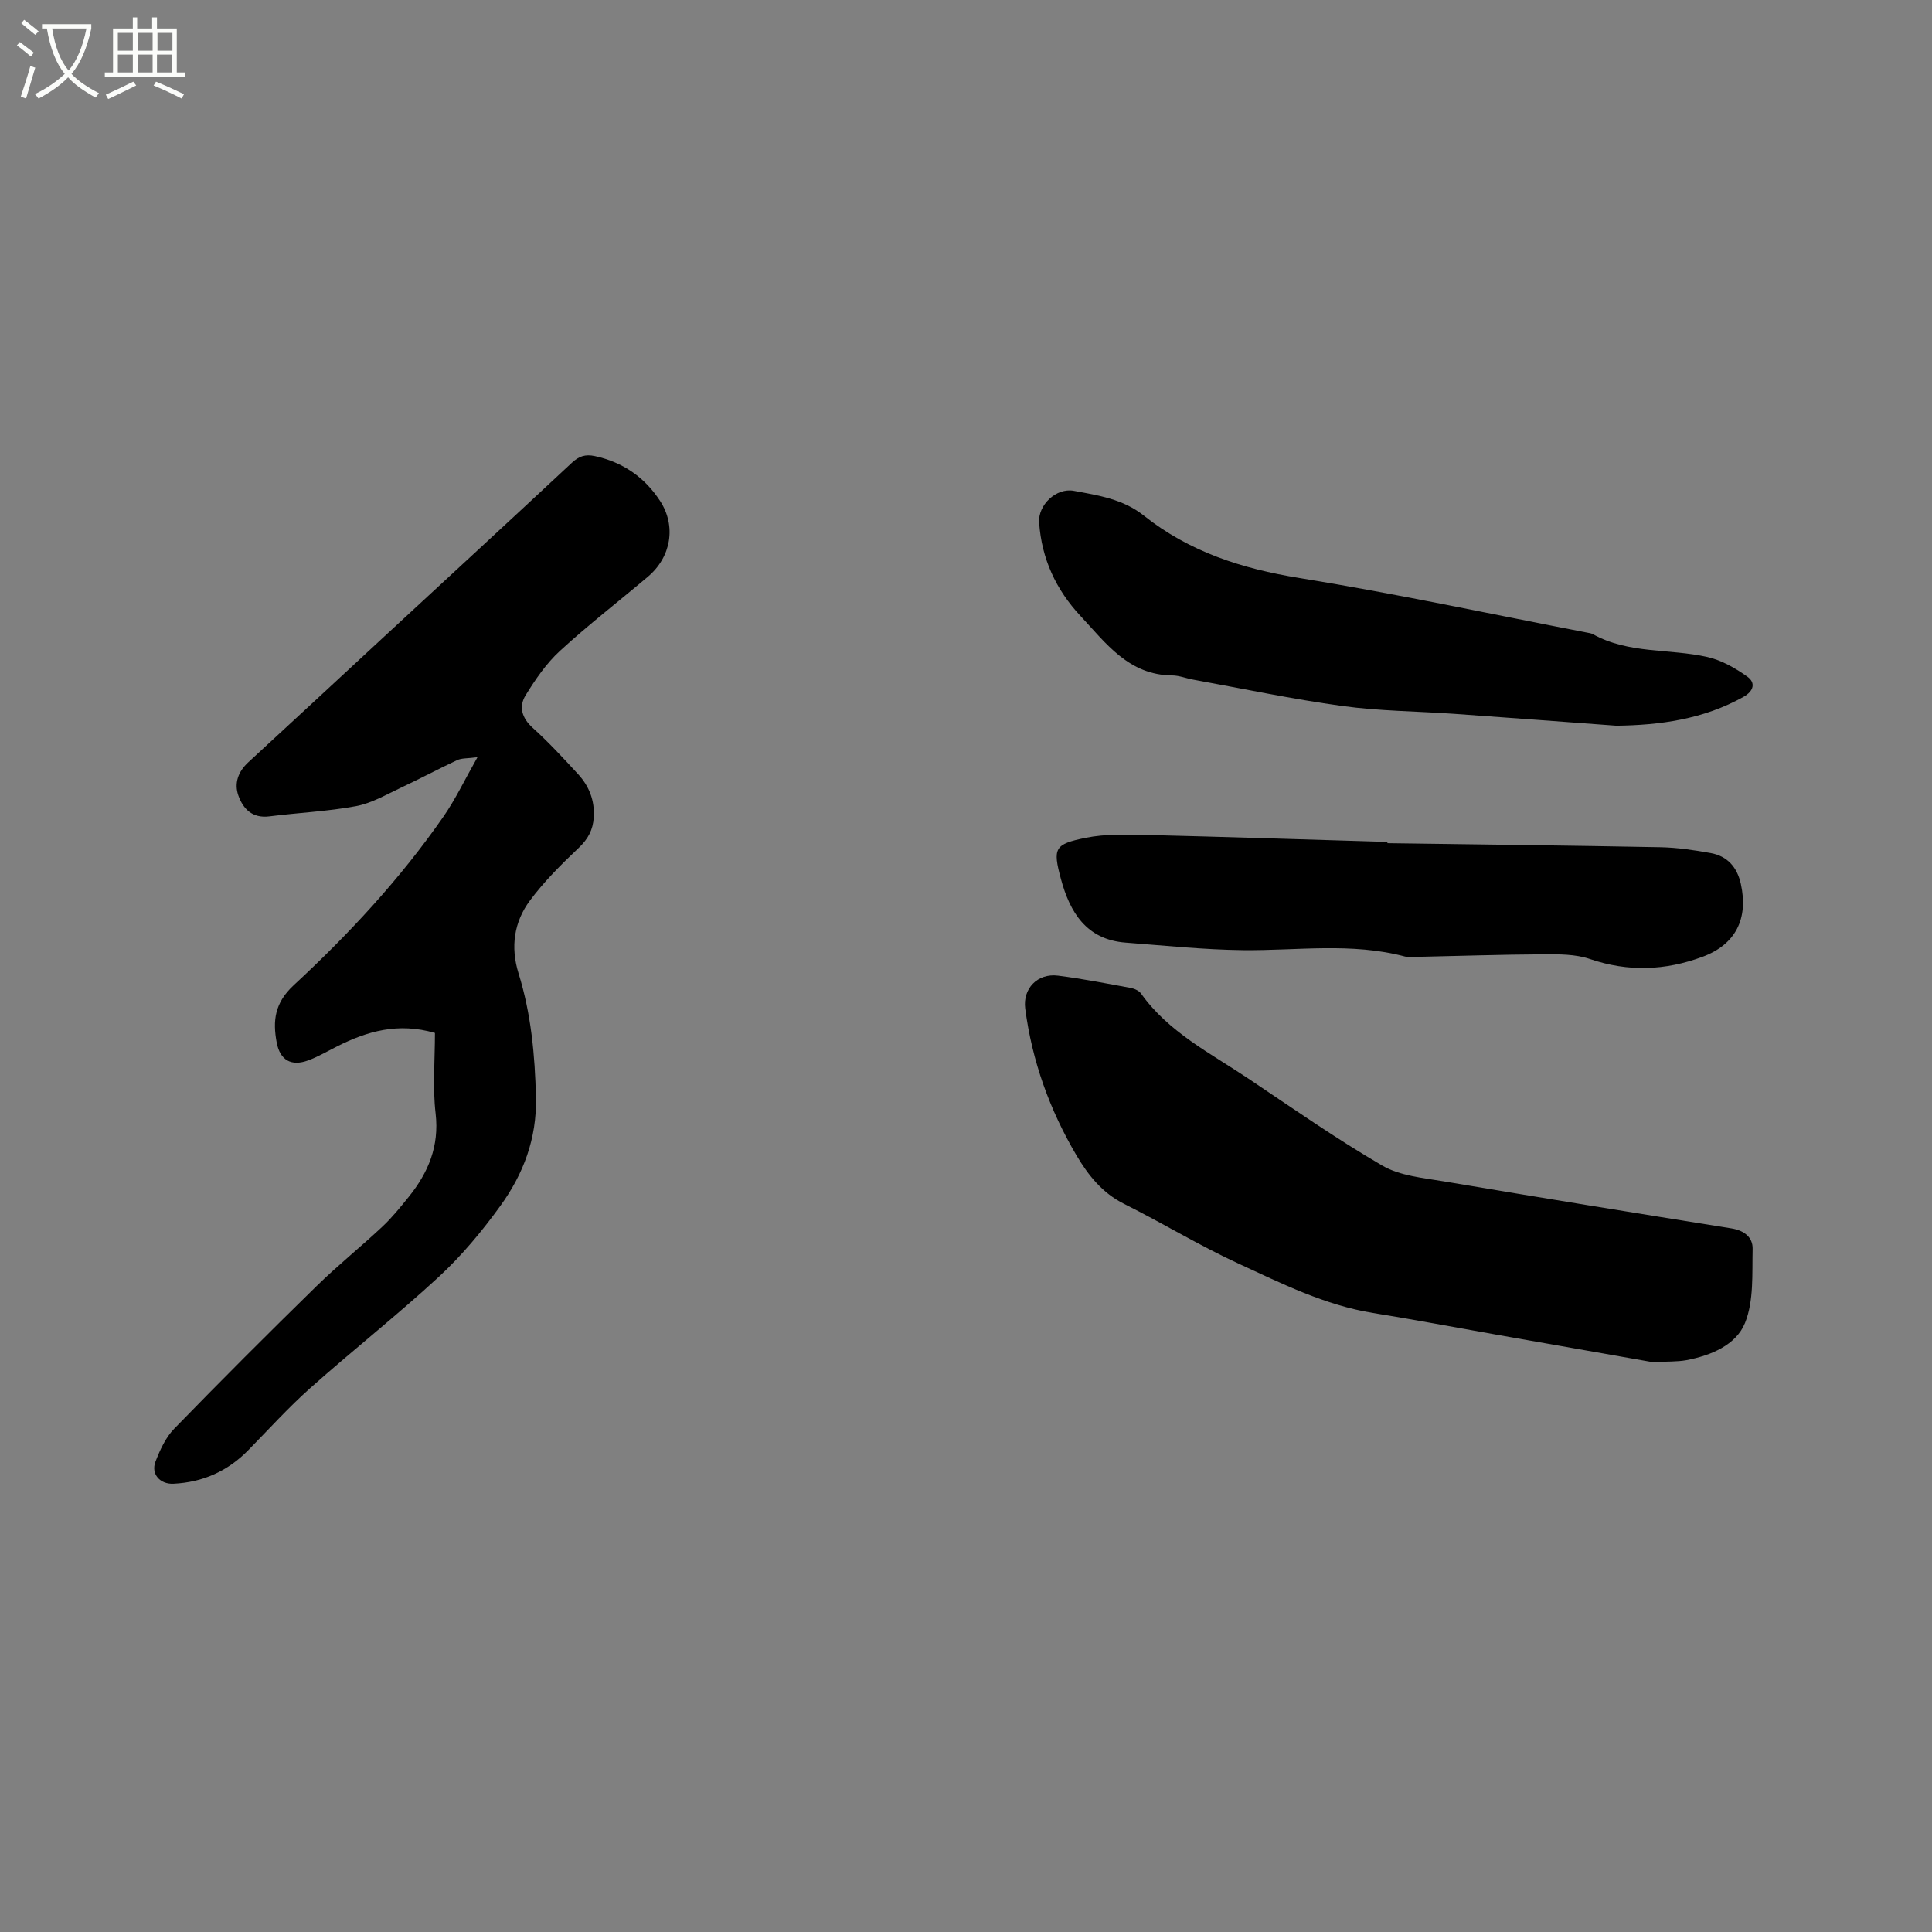 <svg enable-background="new 0 0 400 400" viewBox="0 0 400 400" xmlns="http://www.w3.org/2000/svg"><rect x="0" y="0" width="400" height="400" fill="#808080" stroke="none"/><path d="m6.4 11.7c-1-.8-1.9-1.6-2.9-2.3l.6-.7c.9.7 1.9 1.4 2.9 2.2zm-2.1 8.3c.7-2.1 1.4-4.2 2-6.4.2.1.6.3 1 .4-.7 2.3-1.3 4.4-1.9 6.4zm3-12.8c-1.1-.9-2.1-1.7-2.9-2.4l.6-.7c1 .8 2 1.5 3 2.4zm1.4-1.3v-.9h10.2v.9c-.9 4.2-2.3 7.3-4.1 9.4 1.3 1.4 3.2 2.7 5.7 4-.2.2-.4.5-.7.9-2.5-1.4-4.4-2.7-5.7-4.2-1.4 1.5-3.5 3-6.1 4.4 0 0 0 0-.1-.1-.3-.4-.5-.7-.7-.8 2.7-1.3 4.7-2.8 6.2-4.2-1.8-2.2-3-5.3-3.7-9.4zm9.2 0h-7.1c.6 3.8 1.7 6.7 3.4 8.7 1.7-2 2.9-4.8 3.7-8.7z" fill="#fbfcfa"/><path d="m31.6 3.6h.9v2.3h4.1v9.1h1.7v.9h-16.6v-.9h1.7v-9.1h4.1v-2.3h.9v2.3h3.1v-2.3zm-4 13.3.6.8c-1.9.9-3.8 1.9-5.8 2.8-.2-.3-.3-.6-.5-.9 2-.9 3.9-1.8 5.7-2.7zm-3.2-10.1v3.7h3.1v-3.7zm0 4.5v3.7h3.1v-3.7zm4.1-4.5v3.7h3.1v-3.7zm0 4.5v3.7h3.1v-3.7zm9.1 9.1c-2.1-1.1-4.1-2-5.8-2.7l.5-.8c2.2.9 4.1 1.8 5.8 2.6zm-1.9-13.6h-3.1v3.7h3.1zm-3.2 4.5v3.7h3.1v-3.7z" fill="#fbfcfa"/><path d="m90.05 213.86c-7.64-2.22-14.02-.35-20.22 2.76-1.99 1-3.92 2.14-5.99 2.91-3.53 1.31-5.86-.02-6.55-3.67-.85-4.52-.43-8.22 3.52-11.88 11.44-10.59 22.05-22.03 30.98-34.88 2.51-3.61 4.41-7.64 7.07-12.33-2.09.28-3.26.17-4.19.6-3.91 1.82-7.71 3.87-11.61 5.69-3.05 1.43-6.09 3.23-9.33 3.84-5.91 1.1-11.97 1.36-17.95 2.12-3.53.45-5.45-1.54-6.44-4.35-.88-2.53-.03-4.91 2.06-6.84 9.44-8.68 18.83-17.42 28.25-26.13 12.92-11.95 25.86-23.87 38.73-35.87 1.47-1.37 2.78-1.83 4.78-1.4 5.81 1.26 10.31 4.39 13.5 9.28 3.4 5.21 2.29 11.63-2.52 15.69-6.07 5.13-12.38 10-18.22 15.37-2.82 2.59-5.08 5.9-7.1 9.18-1.44 2.34-.8 4.7 1.49 6.76 3.3 2.97 6.32 6.26 9.34 9.53 2.32 2.5 3.5 5.49 3.28 9-.16 2.57-1.18 4.47-3.11 6.3-3.59 3.4-7.15 6.94-10.09 10.89-3.31 4.44-4.07 9.63-2.37 15.1 2.6 8.36 3.4 16.94 3.6 25.69.2 8.52-2.61 15.88-7.4 22.49-3.77 5.21-7.96 10.25-12.66 14.6-8.63 7.97-17.89 15.26-26.67 23.08-4.5 4.01-8.57 8.51-12.79 12.82-4.27 4.37-9.44 6.69-15.54 6.98-2.76.13-4.71-2.01-3.7-4.6.93-2.41 2.1-4.97 3.86-6.78 9.68-9.96 19.5-19.78 29.43-29.49 4.38-4.29 9.19-8.15 13.67-12.35 2-1.87 3.74-4.04 5.47-6.18 4.04-5.02 6.34-10.46 5.56-17.25-.64-5.44-.14-11-.14-16.68z"/><path d="m342.16 282.02c-10.14-1.78-21.18-3.72-32.23-5.67-8.55-1.51-17.08-3.13-25.65-4.51-9.98-1.61-18.91-6.1-27.9-10.24-8.07-3.72-15.69-8.38-23.65-12.35-4.53-2.26-7.44-5.96-9.86-10.05-5.54-9.39-9.19-19.51-10.61-30.38-.54-4.13 2.53-7.37 6.81-6.82 5.04.64 10.04 1.62 15.03 2.54.76.14 1.7.56 2.13 1.15 5.72 8.04 14.38 12.36 22.26 17.64 9.15 6.13 18.2 12.47 27.71 18 3.65 2.12 8.4 2.53 12.73 3.26 19.84 3.35 39.7 6.56 59.57 9.74 2.6.42 4.42 1.84 4.36 4.24-.12 5.15.28 10.73-1.57 15.32s-7.08 6.76-12.15 7.72c-1.95.35-3.99.25-6.98.41z"/><path d="m334.64 150.25c-11.42-.84-22.49-1.68-33.58-2.46-7.71-.54-15.49-.57-23.12-1.62-10.36-1.42-20.61-3.59-30.9-5.46-1.46-.26-2.9-.86-4.35-.87-8.98-.07-13.68-6.62-18.98-12.31-5.1-5.46-8.05-11.86-8.57-19.34-.25-3.65 3.54-7.25 7.19-6.57 5.07.94 10.2 1.71 14.48 5.12 9.42 7.5 20.31 11 32.18 12.92 19.95 3.23 39.73 7.48 59.58 11.31.42.08.86.13 1.22.33 7.42 4.12 15.87 2.95 23.72 4.73 2.94.67 5.8 2.3 8.28 4.08 1.63 1.17 1.44 2.9-.83 4.17-8.32 4.66-17.35 5.86-26.32 5.97z"/><path d="m287.24 174.57c18.85.26 37.71.48 56.56.84 3.47.07 6.96.59 10.39 1.21 3.46.63 5.46 2.92 6.23 6.38 1.6 7.22-1.08 12.56-7.94 15.1-7.69 2.85-15.4 3.16-23.32.45-2.99-1.02-6.44-.99-9.68-.97-9 .05-18.01.36-27.01.55-.53.01-1.08.04-1.58-.09-11.08-2.95-22.32-1.2-33.5-1.32-8.12-.09-16.23-.95-24.34-1.56-8.13-.62-11.54-6.28-13.4-13.19-1.72-6.37-1.34-7.2 5.14-8.51 4.07-.82 8.39-.69 12.59-.59 16.63.4 33.25.95 49.88 1.44-.02.08-.02.17-.02.26z"/></svg>